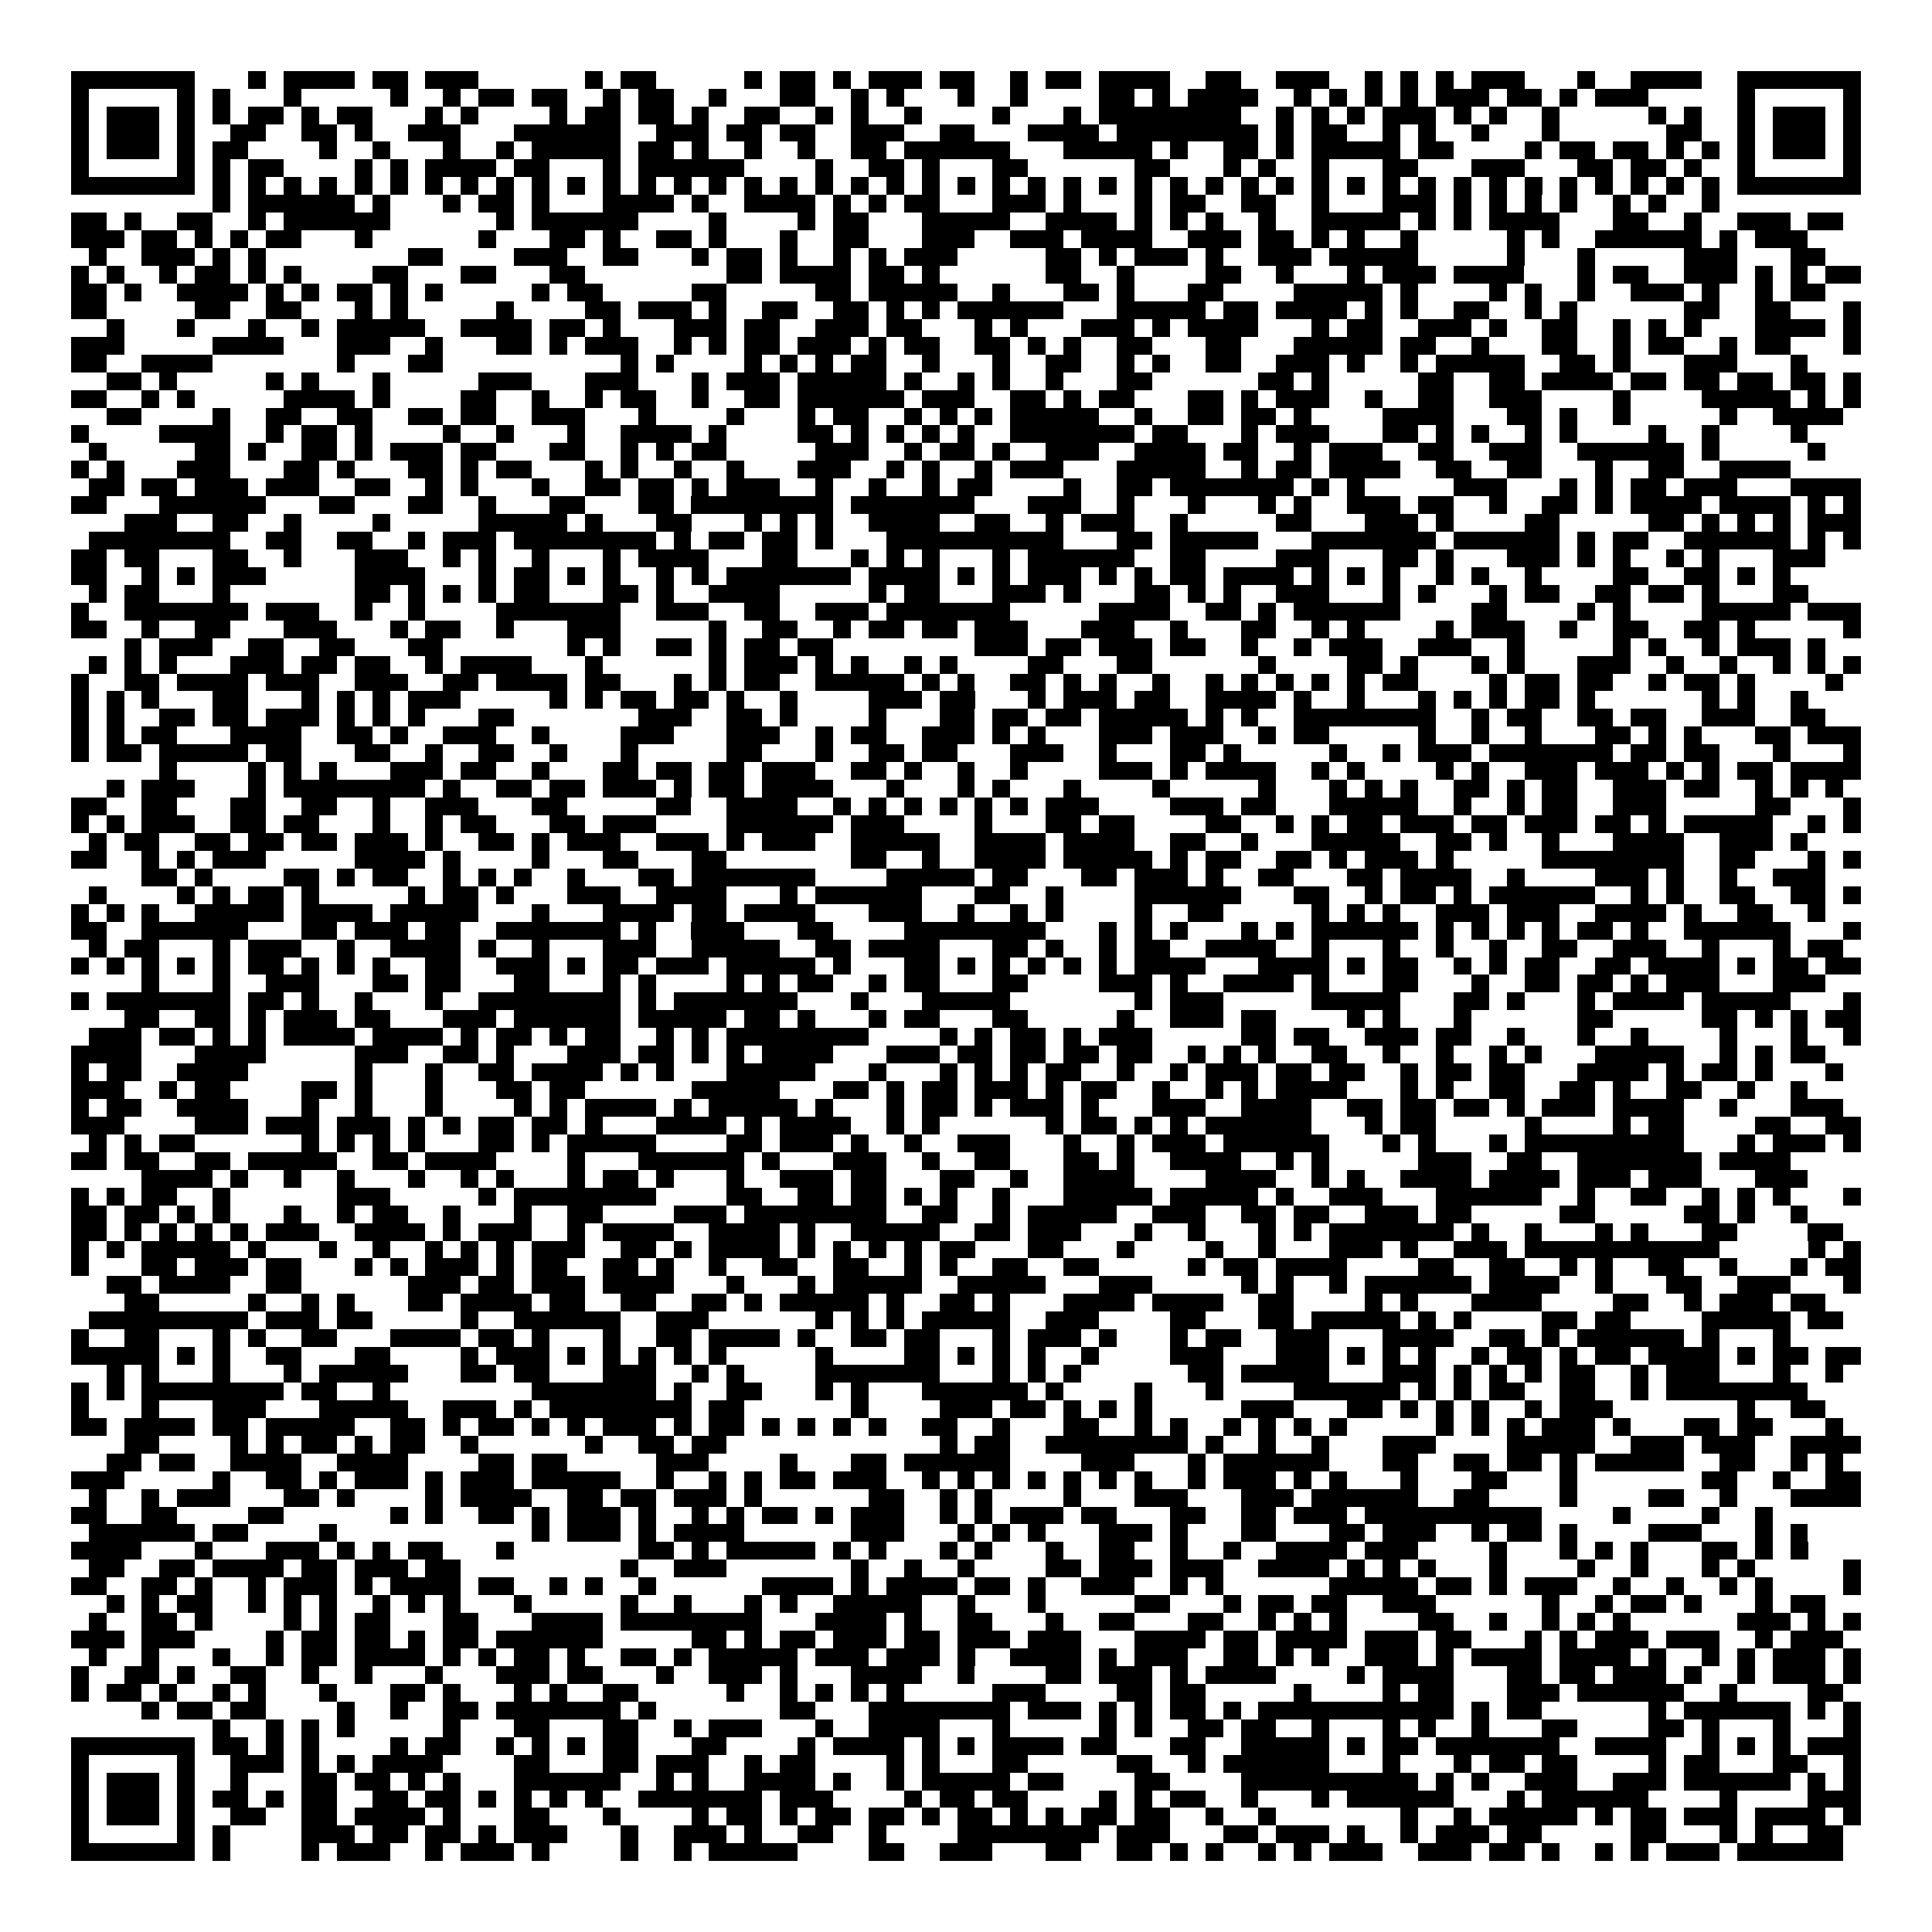<svg xmlns="http://www.w3.org/2000/svg" viewBox="0 0 109 109" shape-rendering="crispEdges"><path fill="#ffffff" d="M0 0h109v109H0z"/><path stroke="#000000" d="M4 4.5h7m3 0h1m1 0h4m1 0h2m1 0h3m6 0h1m1 0h2m5 0h1m1 0h2m1 0h1m1 0h3m1 0h2m2 0h1m1 0h2m1 0h4m2 0h2m2 0h3m2 0h1m1 0h1m1 0h1m1 0h3m3 0h1m2 0h4m2 0h7M4 5.5h1m5 0h1m1 0h1m3 0h1m5 0h1m2 0h1m1 0h2m1 0h2m2 0h1m1 0h2m2 0h1m3 0h2m2 0h1m1 0h1m3 0h1m2 0h1m4 0h2m1 0h1m1 0h4m2 0h1m1 0h1m1 0h1m1 0h1m1 0h3m1 0h2m1 0h1m1 0h3m5 0h1m5 0h1M4 6.5h1m1 0h3m1 0h1m1 0h1m1 0h2m1 0h1m1 0h2m3 0h1m1 0h1m4 0h1m1 0h2m1 0h2m1 0h1m2 0h2m2 0h1m1 0h1m2 0h1m4 0h1m3 0h1m1 0h8m2 0h1m1 0h1m1 0h1m1 0h3m1 0h1m1 0h1m2 0h1m5 0h1m1 0h1m2 0h1m1 0h3m1 0h1M4 7.5h1m1 0h3m1 0h1m2 0h2m2 0h2m1 0h1m2 0h3m3 0h6m2 0h3m1 0h2m1 0h2m2 0h3m2 0h2m3 0h4m1 0h8m1 0h1m1 0h2m2 0h1m1 0h1m2 0h1m3 0h1m6 0h2m2 0h1m1 0h3m1 0h1M4 8.5h1m1 0h3m1 0h1m1 0h2m4 0h1m2 0h1m3 0h1m2 0h1m1 0h5m1 0h2m1 0h1m2 0h1m2 0h1m2 0h2m1 0h6m3 0h5m1 0h1m2 0h2m1 0h1m1 0h5m1 0h2m4 0h1m1 0h2m1 0h2m1 0h1m1 0h1m1 0h1m1 0h3m1 0h1M4 9.5h1m5 0h1m1 0h1m1 0h2m4 0h1m1 0h1m1 0h4m1 0h2m3 0h1m1 0h6m4 0h1m2 0h2m1 0h1m3 0h2m6 0h2m3 0h1m1 0h1m2 0h1m3 0h2m3 0h3m3 0h2m1 0h2m1 0h1m2 0h1m5 0h1M4 10.5h7m1 0h1m1 0h1m1 0h1m1 0h1m1 0h1m1 0h1m1 0h1m1 0h1m1 0h1m1 0h1m1 0h1m1 0h1m1 0h1m1 0h1m1 0h1m1 0h1m1 0h1m1 0h1m1 0h1m1 0h1m1 0h1m1 0h1m1 0h1m1 0h1m1 0h1m1 0h1m1 0h1m1 0h1m1 0h1m1 0h1m1 0h1m1 0h1m1 0h1m1 0h1m1 0h1m1 0h1m1 0h1m1 0h1m1 0h1m1 0h1m1 0h1m1 0h1m1 0h1m1 0h7M12 11.5h1m1 0h6m1 0h1m3 0h1m1 0h2m1 0h1m3 0h4m1 0h1m2 0h4m1 0h1m1 0h1m1 0h2m3 0h3m1 0h1m3 0h1m1 0h2m2 0h2m2 0h1m3 0h3m1 0h1m1 0h1m1 0h1m1 0h1m2 0h1m1 0h1m2 0h1M4 12.5h2m1 0h1m2 0h2m2 0h1m1 0h6m6 0h1m1 0h6m4 0h1m4 0h1m1 0h2m3 0h5m2 0h4m1 0h1m1 0h1m1 0h1m2 0h1m2 0h5m1 0h1m1 0h1m1 0h4m3 0h2m2 0h1m2 0h3m1 0h2M4 13.5h3m1 0h2m1 0h1m1 0h1m1 0h2m3 0h1m6 0h1m3 0h2m1 0h1m2 0h2m1 0h1m3 0h1m2 0h2m3 0h3m2 0h3m1 0h4m2 0h3m1 0h2m1 0h1m1 0h1m2 0h1m5 0h1m1 0h1m2 0h6m1 0h1m1 0h3M5 14.5h1m2 0h3m1 0h1m1 0h1m8 0h2m4 0h3m2 0h2m3 0h1m1 0h2m1 0h1m2 0h1m1 0h1m1 0h3m5 0h2m1 0h1m1 0h3m1 0h1m2 0h3m1 0h5m5 0h1m3 0h1m5 0h3m3 0h2M4 15.5h1m1 0h1m2 0h1m1 0h2m1 0h1m1 0h1m4 0h2m3 0h2m3 0h2m8 0h2m1 0h4m1 0h2m1 0h1m6 0h2m2 0h1m4 0h2m2 0h1m3 0h1m1 0h3m1 0h4m3 0h1m1 0h2m2 0h3m1 0h1m1 0h1m1 0h2M4 16.5h2m1 0h1m2 0h4m1 0h1m1 0h1m1 0h2m1 0h1m1 0h1m5 0h1m1 0h2m5 0h2m5 0h2m1 0h5m2 0h1m3 0h2m1 0h1m3 0h2m4 0h5m1 0h1m4 0h1m1 0h1m2 0h1m2 0h3m1 0h1m2 0h1m1 0h2M4 17.5h2m5 0h2m2 0h2m3 0h1m1 0h1m5 0h1m4 0h2m1 0h3m1 0h1m2 0h2m2 0h2m1 0h1m1 0h1m1 0h6m3 0h5m1 0h2m1 0h4m1 0h1m1 0h1m2 0h2m2 0h1m1 0h1m6 0h2m2 0h2m3 0h1M6 18.5h1m3 0h1m3 0h1m2 0h1m1 0h5m2 0h4m1 0h2m1 0h1m3 0h3m1 0h2m2 0h3m1 0h2m3 0h1m1 0h1m3 0h3m1 0h1m1 0h4m3 0h1m1 0h2m2 0h3m1 0h1m2 0h2m2 0h1m1 0h1m1 0h1m3 0h4m1 0h1M4 19.5h3m5 0h4m3 0h3m2 0h1m3 0h2m1 0h1m1 0h3m2 0h1m1 0h1m1 0h2m1 0h3m1 0h1m1 0h2m2 0h2m1 0h1m1 0h1m2 0h2m3 0h2m3 0h5m1 0h2m2 0h1m3 0h2m2 0h1m1 0h2m2 0h1m1 0h2m3 0h1M4 20.5h2m2 0h4m7 0h1m3 0h2m10 0h1m1 0h1m4 0h1m1 0h1m1 0h1m1 0h2m2 0h1m3 0h1m2 0h2m2 0h1m1 0h1m2 0h2m2 0h3m1 0h1m2 0h1m1 0h5m2 0h2m1 0h1m3 0h3m3 0h1M6 21.5h2m1 0h1m5 0h1m1 0h1m3 0h1m5 0h3m3 0h3m3 0h1m1 0h3m1 0h5m1 0h1m2 0h1m1 0h1m2 0h1m3 0h2m6 0h2m1 0h1m5 0h2m2 0h2m1 0h4m1 0h2m1 0h2m1 0h2m1 0h2m1 0h1M4 22.5h2m2 0h1m1 0h1m5 0h4m1 0h1m4 0h2m2 0h1m2 0h1m1 0h2m2 0h1m2 0h2m1 0h6m1 0h3m2 0h2m1 0h1m1 0h2m3 0h2m1 0h1m1 0h3m2 0h1m2 0h2m2 0h3m4 0h1m4 0h5m1 0h1m1 0h1M6 23.5h2m4 0h1m2 0h2m2 0h2m2 0h2m1 0h2m2 0h3m3 0h1m4 0h1m3 0h1m1 0h2m2 0h1m1 0h1m1 0h1m1 0h5m2 0h1m2 0h2m1 0h2m1 0h1m4 0h4m3 0h2m1 0h1m2 0h1m5 0h1m2 0h4M4 24.5h1m4 0h4m2 0h1m1 0h2m1 0h1m4 0h1m2 0h1m3 0h1m2 0h4m1 0h1m4 0h2m1 0h1m1 0h1m1 0h1m1 0h1m2 0h7m1 0h2m3 0h1m1 0h3m3 0h2m1 0h1m1 0h1m2 0h1m1 0h1m4 0h1m2 0h1m4 0h1M5 25.5h1m5 0h2m1 0h1m2 0h2m1 0h1m1 0h3m1 0h2m3 0h2m2 0h1m1 0h1m1 0h2m5 0h3m2 0h1m1 0h2m1 0h1m2 0h3m2 0h4m1 0h2m2 0h1m1 0h3m2 0h2m2 0h3m2 0h6m1 0h1m5 0h1M4 26.5h1m1 0h1m3 0h3m3 0h2m1 0h1m3 0h2m1 0h1m1 0h2m3 0h1m1 0h1m2 0h1m2 0h1m3 0h3m2 0h1m1 0h1m2 0h1m1 0h3m3 0h5m2 0h1m1 0h2m1 0h4m2 0h2m2 0h2m3 0h1m2 0h2m2 0h4M5 27.5h2m1 0h2m1 0h3m1 0h3m2 0h2m2 0h1m1 0h1m3 0h1m2 0h2m1 0h2m1 0h1m1 0h3m2 0h1m2 0h1m2 0h1m1 0h2m4 0h1m2 0h2m1 0h7m1 0h1m1 0h1m5 0h3m3 0h1m1 0h1m1 0h2m1 0h3m3 0h4M4 28.5h2m3 0h6m3 0h2m3 0h2m2 0h1m3 0h2m3 0h2m1 0h8m1 0h7m3 0h3m2 0h1m3 0h1m3 0h1m1 0h1m2 0h3m1 0h2m2 0h1m2 0h2m1 0h1m1 0h4m1 0h4m1 0h1m1 0h1M7 29.5h3m2 0h2m2 0h1m4 0h1m5 0h5m1 0h1m3 0h2m3 0h1m1 0h1m1 0h1m2 0h4m2 0h2m2 0h1m1 0h3m2 0h1m5 0h2m3 0h3m1 0h1m4 0h2m5 0h2m1 0h1m1 0h1m1 0h1m1 0h3M5 30.5h8m2 0h2m2 0h2m2 0h1m1 0h3m1 0h8m1 0h1m1 0h2m1 0h2m1 0h1m3 0h10m3 0h2m1 0h5m3 0h7m1 0h6m1 0h1m1 0h2m2 0h6m1 0h1m1 0h1M4 31.5h2m1 0h2m3 0h2m2 0h1m3 0h3m2 0h1m1 0h1m2 0h1m3 0h1m1 0h4m3 0h2m3 0h1m1 0h1m1 0h1m3 0h1m1 0h6m2 0h2m4 0h3m3 0h2m1 0h1m3 0h3m1 0h1m1 0h1m2 0h1m1 0h1m3 0h3M4 32.5h2m2 0h1m1 0h1m1 0h3m5 0h4m3 0h1m1 0h2m1 0h1m1 0h1m2 0h1m1 0h1m1 0h7m1 0h4m1 0h1m1 0h1m1 0h3m1 0h1m1 0h1m1 0h2m1 0h4m1 0h1m1 0h1m1 0h1m2 0h1m1 0h1m2 0h1m4 0h2m2 0h2m1 0h1m1 0h1M5 33.5h1m1 0h2m3 0h1m7 0h2m1 0h1m1 0h1m1 0h1m1 0h2m3 0h2m1 0h1m2 0h4m5 0h1m1 0h2m3 0h3m1 0h1m3 0h2m1 0h1m1 0h1m2 0h3m3 0h1m1 0h1m3 0h1m1 0h2m2 0h2m1 0h2m1 0h1m3 0h2M4 34.5h1m2 0h7m1 0h3m2 0h1m2 0h1m4 0h7m2 0h3m2 0h2m2 0h3m1 0h7m5 0h4m2 0h2m1 0h1m1 0h6m4 0h2m4 0h1m1 0h1m4 0h5m1 0h3M4 35.5h2m2 0h1m2 0h2m3 0h3m3 0h1m1 0h2m2 0h1m3 0h3m5 0h1m2 0h2m2 0h1m1 0h2m1 0h2m1 0h3m3 0h3m2 0h1m3 0h2m2 0h1m1 0h1m4 0h1m1 0h3m2 0h1m2 0h2m2 0h2m1 0h1m5 0h1M7 36.5h1m1 0h3m2 0h2m2 0h2m3 0h2m7 0h1m1 0h1m2 0h2m1 0h1m1 0h2m1 0h2m8 0h3m1 0h2m1 0h3m1 0h2m2 0h1m2 0h1m1 0h3m2 0h3m2 0h1m5 0h1m1 0h1m2 0h1m1 0h3m1 0h1M5 37.5h1m1 0h1m1 0h1m3 0h3m1 0h2m1 0h2m2 0h1m1 0h4m3 0h1m6 0h1m1 0h3m1 0h1m1 0h1m2 0h1m1 0h1m4 0h2m3 0h2m6 0h1m4 0h2m1 0h1m3 0h1m1 0h1m3 0h3m2 0h1m2 0h1m2 0h1m1 0h1m1 0h1M4 38.5h1m2 0h2m1 0h4m1 0h3m2 0h3m2 0h2m1 0h4m1 0h2m3 0h1m1 0h1m1 0h2m2 0h5m1 0h1m1 0h1m2 0h2m1 0h1m1 0h1m2 0h1m2 0h1m1 0h1m1 0h1m1 0h1m1 0h1m1 0h2m4 0h1m1 0h2m1 0h2m2 0h1m1 0h2m1 0h1m4 0h1M4 39.5h1m1 0h1m1 0h1m3 0h2m3 0h1m1 0h1m1 0h1m1 0h3m5 0h1m1 0h1m1 0h2m1 0h2m1 0h1m2 0h1m4 0h3m1 0h2m3 0h1m1 0h3m1 0h2m2 0h4m1 0h1m2 0h1m3 0h1m1 0h1m1 0h1m1 0h2m1 0h1m6 0h1m1 0h1m2 0h1M4 40.5h1m1 0h1m2 0h2m1 0h2m1 0h3m1 0h1m1 0h1m1 0h1m3 0h2m7 0h3m2 0h2m1 0h1m4 0h1m3 0h2m1 0h2m1 0h2m1 0h5m1 0h1m1 0h1m2 0h8m2 0h1m1 0h2m2 0h2m1 0h2m2 0h3m2 0h2M4 41.5h1m1 0h1m1 0h2m3 0h4m2 0h2m1 0h1m2 0h3m2 0h1m4 0h3m3 0h3m2 0h1m1 0h2m2 0h3m1 0h1m1 0h1m3 0h3m1 0h3m2 0h1m1 0h2m5 0h1m2 0h1m2 0h1m3 0h2m1 0h1m1 0h1m3 0h2m1 0h3M4 42.5h1m1 0h2m1 0h5m1 0h2m3 0h2m2 0h1m2 0h2m2 0h1m3 0h1m5 0h2m3 0h1m2 0h2m1 0h2m3 0h3m2 0h1m3 0h2m1 0h1m5 0h1m2 0h1m1 0h3m1 0h7m1 0h2m1 0h2m3 0h1m3 0h1M9 43.5h1m4 0h1m1 0h1m1 0h1m3 0h3m1 0h2m2 0h1m3 0h2m1 0h2m1 0h2m1 0h3m2 0h2m1 0h1m2 0h1m2 0h1m4 0h3m1 0h1m1 0h4m2 0h1m1 0h1m4 0h1m1 0h1m2 0h3m1 0h3m1 0h1m1 0h1m1 0h2m1 0h4M6 44.5h1m1 0h3m3 0h1m1 0h8m1 0h1m2 0h2m1 0h2m1 0h3m1 0h1m1 0h2m1 0h4m3 0h1m3 0h1m1 0h1m3 0h1m4 0h1m5 0h1m3 0h1m1 0h1m1 0h1m2 0h2m1 0h1m1 0h2m2 0h3m1 0h2m2 0h1m1 0h1m1 0h1M4 45.5h2m2 0h2m3 0h2m2 0h2m2 0h1m2 0h3m3 0h2m5 0h2m2 0h4m2 0h1m1 0h1m1 0h1m1 0h1m1 0h1m1 0h1m1 0h3m4 0h3m1 0h2m3 0h5m2 0h1m2 0h1m1 0h2m2 0h3m5 0h2m3 0h1M4 46.5h1m1 0h1m1 0h3m2 0h2m1 0h2m3 0h1m2 0h1m1 0h2m3 0h2m1 0h3m4 0h6m1 0h3m4 0h1m3 0h2m1 0h2m4 0h2m2 0h1m1 0h1m1 0h2m1 0h3m1 0h2m1 0h3m1 0h2m1 0h1m1 0h5m2 0h1m1 0h1M5 47.5h1m1 0h2m2 0h2m1 0h2m1 0h2m1 0h3m1 0h1m2 0h2m1 0h1m1 0h3m2 0h3m1 0h1m1 0h3m2 0h5m2 0h4m1 0h4m2 0h2m2 0h1m3 0h5m2 0h2m1 0h1m2 0h1m3 0h4m2 0h3m1 0h1M4 48.5h2m2 0h1m1 0h1m1 0h3m5 0h4m1 0h1m4 0h1m3 0h2m3 0h2m7 0h2m2 0h1m2 0h4m1 0h5m1 0h1m1 0h2m2 0h2m1 0h1m1 0h3m1 0h1m5 0h8m2 0h2m3 0h1m1 0h1M8 49.5h2m1 0h1m4 0h2m1 0h1m1 0h2m2 0h1m1 0h1m1 0h1m2 0h1m3 0h2m1 0h7m4 0h5m1 0h2m3 0h2m1 0h3m1 0h1m2 0h2m3 0h2m1 0h4m2 0h1m4 0h3m1 0h1m2 0h1m2 0h3M5 50.5h1m4 0h1m1 0h1m1 0h2m1 0h1m5 0h1m1 0h2m1 0h1m3 0h3m2 0h4m3 0h1m1 0h6m3 0h2m2 0h1m4 0h6m3 0h2m2 0h1m1 0h2m1 0h1m1 0h6m2 0h1m1 0h1m2 0h2m2 0h2m1 0h1M4 51.5h1m1 0h1m1 0h1m2 0h5m1 0h4m1 0h5m3 0h1m3 0h4m1 0h2m1 0h4m3 0h3m2 0h1m2 0h1m1 0h1m4 0h1m2 0h2m5 0h1m1 0h1m1 0h1m2 0h3m1 0h3m2 0h4m1 0h1m2 0h2m2 0h1M4 52.5h2m2 0h6m3 0h2m1 0h3m1 0h2m2 0h7m1 0h1m2 0h3m3 0h2m4 0h8m3 0h1m1 0h1m1 0h1m3 0h1m1 0h1m1 0h6m1 0h1m1 0h1m1 0h1m1 0h1m1 0h2m1 0h1m2 0h6m3 0h1M5 53.5h1m1 0h2m3 0h1m1 0h3m2 0h1m2 0h4m1 0h1m2 0h1m3 0h3m2 0h5m2 0h2m1 0h4m3 0h2m1 0h1m2 0h1m1 0h2m2 0h4m2 0h1m3 0h1m2 0h1m2 0h1m2 0h2m2 0h3m2 0h1m3 0h1m1 0h2M4 54.5h1m1 0h1m1 0h1m1 0h1m1 0h1m1 0h2m1 0h1m1 0h1m1 0h1m2 0h2m2 0h3m1 0h1m1 0h2m1 0h3m1 0h5m1 0h1m3 0h2m1 0h1m1 0h1m1 0h1m1 0h1m1 0h1m1 0h4m3 0h4m1 0h1m1 0h2m2 0h1m1 0h1m1 0h2m2 0h2m1 0h4m1 0h1m1 0h2m1 0h2M8 55.5h1m3 0h1m2 0h3m3 0h2m1 0h2m3 0h2m3 0h1m1 0h1m4 0h1m1 0h1m1 0h2m2 0h1m1 0h2m3 0h2m4 0h3m1 0h1m2 0h4m1 0h1m3 0h2m3 0h1m2 0h2m1 0h2m1 0h1m1 0h3m3 0h3M4 56.5h1m1 0h7m1 0h2m1 0h1m2 0h1m3 0h1m2 0h8m1 0h1m1 0h7m3 0h1m3 0h5m7 0h1m1 0h3m5 0h5m3 0h2m1 0h1m3 0h1m1 0h4m1 0h5m3 0h1M7 57.5h2m2 0h2m1 0h1m1 0h3m1 0h2m3 0h3m1 0h6m1 0h5m1 0h2m1 0h1m3 0h1m1 0h2m3 0h2m5 0h1m2 0h3m1 0h2m4 0h1m1 0h1m3 0h1m6 0h2m5 0h2m1 0h1m1 0h1m1 0h2M5 58.5h3m1 0h2m1 0h1m1 0h1m1 0h4m1 0h4m1 0h1m1 0h2m1 0h1m1 0h2m2 0h1m1 0h1m1 0h8m4 0h1m1 0h1m1 0h2m1 0h1m1 0h3m5 0h2m1 0h2m2 0h3m1 0h2m2 0h1m3 0h1m2 0h1m4 0h1m3 0h1m2 0h1M4 59.5h4m3 0h4m5 0h3m2 0h2m1 0h1m3 0h3m1 0h2m1 0h1m1 0h1m1 0h4m3 0h3m1 0h2m1 0h2m1 0h2m1 0h2m2 0h1m1 0h1m1 0h1m2 0h2m2 0h1m2 0h1m2 0h1m1 0h1m3 0h5m2 0h1m1 0h1m1 0h2M4 60.5h1m1 0h2m2 0h4m6 0h1m3 0h1m2 0h2m1 0h4m1 0h1m1 0h1m3 0h5m3 0h1m3 0h1m1 0h1m1 0h1m1 0h2m2 0h1m2 0h1m1 0h3m1 0h2m1 0h2m2 0h1m1 0h2m1 0h2m3 0h4m1 0h1m1 0h2m1 0h1m3 0h1M4 61.5h3m2 0h1m1 0h2m4 0h2m1 0h1m3 0h1m3 0h2m1 0h2m6 0h5m3 0h2m1 0h1m1 0h2m1 0h3m1 0h1m1 0h2m2 0h1m2 0h1m1 0h1m1 0h4m3 0h1m1 0h1m2 0h2m2 0h2m1 0h1m2 0h2m2 0h1m2 0h1M4 62.5h1m1 0h2m2 0h4m3 0h1m2 0h1m3 0h1m4 0h1m1 0h1m1 0h4m1 0h1m1 0h5m1 0h1m3 0h1m1 0h2m1 0h1m1 0h3m1 0h1m3 0h3m2 0h4m2 0h2m1 0h2m1 0h2m1 0h1m1 0h3m1 0h4m2 0h1m3 0h3M4 63.5h3m4 0h3m1 0h3m1 0h3m1 0h1m1 0h1m1 0h2m1 0h2m1 0h1m3 0h4m1 0h1m1 0h4m2 0h1m1 0h1m6 0h1m1 0h2m1 0h1m1 0h1m1 0h6m3 0h1m1 0h2m5 0h1m4 0h1m1 0h2m4 0h2m2 0h2M5 64.5h1m1 0h1m1 0h2m6 0h1m1 0h1m1 0h1m1 0h1m3 0h2m1 0h1m1 0h5m4 0h2m1 0h3m1 0h1m2 0h1m2 0h3m3 0h1m2 0h1m1 0h3m1 0h6m3 0h1m1 0h1m3 0h1m1 0h9m3 0h1m1 0h3m1 0h1M4 65.5h2m1 0h2m2 0h2m1 0h5m2 0h2m1 0h4m4 0h1m3 0h6m1 0h1m3 0h3m2 0h1m2 0h2m3 0h2m1 0h1m2 0h4m2 0h1m1 0h1m5 0h3m2 0h2m2 0h7m1 0h4M8 66.5h4m1 0h1m2 0h1m2 0h1m3 0h1m2 0h1m1 0h1m3 0h1m1 0h2m1 0h1m3 0h1m2 0h3m1 0h2m3 0h2m2 0h1m2 0h4m4 0h4m2 0h1m1 0h1m2 0h4m1 0h4m1 0h3m1 0h3m3 0h3M4 67.5h1m1 0h1m1 0h2m2 0h1m6 0h3m5 0h1m1 0h8m4 0h2m2 0h2m1 0h2m1 0h1m1 0h1m2 0h1m3 0h5m1 0h5m1 0h1m2 0h3m3 0h6m2 0h1m2 0h2m2 0h1m1 0h1m1 0h1m3 0h1M4 68.5h2m1 0h2m1 0h1m1 0h1m3 0h1m2 0h1m1 0h2m2 0h1m3 0h1m2 0h2m4 0h3m1 0h8m2 0h2m2 0h1m1 0h5m2 0h3m2 0h2m1 0h2m2 0h3m1 0h2m5 0h2m5 0h2m1 0h1m2 0h1M4 69.5h2m1 0h1m1 0h1m1 0h1m1 0h1m1 0h3m2 0h4m1 0h1m1 0h3m2 0h1m1 0h4m2 0h4m1 0h1m2 0h5m2 0h2m1 0h3m3 0h1m2 0h1m3 0h1m1 0h1m1 0h7m1 0h1m2 0h1m3 0h1m1 0h1m3 0h2m4 0h2M4 70.5h1m1 0h1m1 0h5m1 0h1m3 0h1m2 0h1m2 0h1m1 0h1m1 0h1m1 0h3m2 0h2m1 0h1m1 0h4m1 0h1m1 0h1m1 0h1m1 0h1m1 0h2m3 0h2m3 0h1m4 0h1m2 0h1m3 0h3m1 0h1m2 0h3m1 0h11m5 0h1m1 0h1M4 71.5h1m3 0h2m1 0h3m1 0h2m3 0h1m1 0h1m1 0h3m1 0h1m1 0h2m2 0h2m1 0h1m2 0h1m2 0h2m2 0h2m2 0h1m1 0h1m2 0h2m2 0h2m5 0h1m1 0h2m1 0h4m4 0h2m2 0h2m2 0h1m1 0h1m2 0h2m2 0h1m3 0h1m1 0h2M6 72.5h2m1 0h4m2 0h2m6 0h3m1 0h2m1 0h3m1 0h4m3 0h1m3 0h1m1 0h5m2 0h5m3 0h3m5 0h1m1 0h1m2 0h1m1 0h6m1 0h4m2 0h1m3 0h2m2 0h3m3 0h1M7 73.5h2m5 0h1m2 0h1m1 0h1m3 0h2m1 0h4m1 0h2m2 0h2m2 0h2m1 0h1m1 0h5m1 0h1m2 0h2m1 0h1m3 0h4m1 0h4m2 0h2m4 0h1m1 0h1m3 0h4m4 0h2m2 0h1m1 0h3m1 0h2M5 74.5h9m1 0h3m1 0h2m5 0h1m2 0h6m2 0h3m6 0h1m1 0h1m1 0h1m1 0h5m2 0h3m4 0h2m3 0h2m1 0h5m1 0h1m1 0h1m4 0h2m1 0h2m4 0h5m1 0h2M4 75.5h1m2 0h2m3 0h1m1 0h1m2 0h2m3 0h4m1 0h2m1 0h1m3 0h1m2 0h2m1 0h4m1 0h1m2 0h2m1 0h2m3 0h1m1 0h3m1 0h1m3 0h1m1 0h2m2 0h3m3 0h4m2 0h2m1 0h1m1 0h6m1 0h1m3 0h1M4 76.5h5m1 0h1m1 0h1m2 0h2m3 0h2m4 0h1m1 0h3m1 0h1m1 0h1m1 0h1m1 0h1m1 0h1m5 0h1m4 0h2m1 0h1m1 0h1m1 0h1m2 0h1m4 0h3m3 0h3m1 0h1m1 0h1m1 0h1m2 0h1m1 0h2m1 0h1m1 0h2m1 0h4m1 0h1m1 0h2m1 0h2M6 77.5h1m1 0h1m3 0h1m3 0h1m1 0h5m3 0h2m1 0h2m3 0h3m2 0h1m1 0h1m4 0h7m3 0h1m1 0h1m1 0h1m6 0h2m1 0h5m3 0h3m1 0h1m1 0h1m1 0h1m1 0h2m2 0h1m1 0h3m3 0h1m2 0h1M4 78.5h1m1 0h1m1 0h8m1 0h2m2 0h1m8 0h7m1 0h1m2 0h2m3 0h1m1 0h1m3 0h6m1 0h1m4 0h1m3 0h1m4 0h6m1 0h1m1 0h1m1 0h2m2 0h2m2 0h1m1 0h8M4 79.5h1m3 0h1m3 0h3m3 0h5m2 0h3m1 0h1m1 0h8m1 0h2m6 0h1m4 0h3m1 0h2m1 0h1m1 0h1m1 0h1m5 0h3m3 0h2m1 0h1m1 0h1m1 0h1m2 0h1m1 0h3m7 0h1m2 0h2M4 80.5h2m1 0h4m1 0h2m1 0h5m2 0h2m1 0h1m1 0h2m1 0h1m1 0h1m1 0h3m1 0h1m1 0h2m1 0h1m1 0h1m1 0h1m1 0h1m2 0h2m2 0h1m3 0h2m2 0h1m1 0h1m2 0h1m1 0h1m1 0h1m1 0h1m5 0h1m1 0h1m1 0h1m1 0h3m1 0h1m3 0h2m1 0h2m3 0h1M7 81.5h2m4 0h1m1 0h1m1 0h2m1 0h1m1 0h2m2 0h1m6 0h1m2 0h2m1 0h2m12 0h1m1 0h2m2 0h8m1 0h1m2 0h1m2 0h1m3 0h3m4 0h5m2 0h3m1 0h3m2 0h4M6 82.5h2m1 0h2m2 0h4m2 0h4m4 0h2m1 0h2m5 0h3m4 0h1m3 0h2m1 0h6m4 0h3m3 0h1m1 0h6m3 0h2m2 0h2m1 0h2m1 0h1m1 0h5m2 0h2m2 0h1m1 0h1M4 83.5h3m5 0h1m2 0h2m1 0h1m1 0h3m1 0h1m1 0h3m1 0h5m2 0h1m2 0h1m1 0h1m1 0h2m1 0h3m2 0h1m1 0h1m1 0h1m1 0h1m1 0h1m1 0h1m1 0h1m2 0h1m1 0h3m1 0h1m1 0h1m3 0h1m3 0h2m3 0h1m7 0h2m2 0h1m2 0h2M5 84.5h1m2 0h1m1 0h3m3 0h2m1 0h1m4 0h1m1 0h4m2 0h2m1 0h2m1 0h3m1 0h1m6 0h2m2 0h1m1 0h1m4 0h1m3 0h3m3 0h3m1 0h6m2 0h2m4 0h1m4 0h2m2 0h1m3 0h4M4 85.5h2m2 0h2m4 0h2m6 0h1m1 0h1m2 0h2m1 0h1m1 0h3m1 0h1m2 0h1m1 0h1m1 0h2m1 0h1m1 0h3m2 0h1m1 0h1m1 0h3m1 0h2m3 0h2m2 0h2m1 0h3m1 0h10m4 0h1m4 0h1m2 0h1M5 86.5h6m1 0h2m4 0h1m11 0h1m1 0h3m1 0h1m1 0h4m6 0h3m3 0h1m1 0h1m1 0h1m3 0h3m1 0h1m3 0h2m3 0h2m1 0h3m2 0h1m1 0h2m1 0h1m4 0h3m3 0h1m1 0h1M4 87.5h4m3 0h1m3 0h3m1 0h1m1 0h1m1 0h2m3 0h1m7 0h2m1 0h1m1 0h5m1 0h1m1 0h1m3 0h1m1 0h1m3 0h1m2 0h2m2 0h1m2 0h1m2 0h4m1 0h3m4 0h1m3 0h1m1 0h1m1 0h1m3 0h2m1 0h1m1 0h1M5 88.5h2m2 0h2m1 0h4m1 0h2m1 0h3m1 0h2m9 0h1m2 0h3m7 0h1m2 0h1m2 0h1m4 0h2m1 0h3m1 0h3m2 0h4m1 0h1m1 0h1m1 0h1m3 0h1m4 0h1m2 0h1m3 0h1m1 0h1m5 0h1M4 89.5h2m2 0h2m1 0h1m2 0h1m1 0h3m1 0h1m1 0h4m1 0h2m2 0h1m1 0h1m2 0h1m6 0h4m1 0h1m1 0h4m1 0h2m1 0h1m2 0h3m2 0h1m1 0h1m6 0h5m1 0h2m1 0h1m1 0h3m2 0h1m2 0h1m2 0h1m1 0h1m4 0h1M6 90.5h1m1 0h1m1 0h2m2 0h1m1 0h1m1 0h1m2 0h1m1 0h1m1 0h1m3 0h1m5 0h1m2 0h1m3 0h1m1 0h1m2 0h5m2 0h1m3 0h1m5 0h2m3 0h1m1 0h2m1 0h2m2 0h3m6 0h1m2 0h1m1 0h2m1 0h1m3 0h1m1 0h2M5 91.5h1m2 0h2m1 0h1m4 0h1m1 0h1m1 0h2m3 0h2m3 0h4m1 0h8m3 0h4m1 0h1m2 0h2m3 0h1m2 0h2m3 0h2m2 0h1m1 0h1m1 0h1m4 0h2m2 0h1m2 0h1m1 0h1m1 0h1m6 0h3m1 0h1m1 0h1M4 92.5h3m1 0h3m4 0h1m1 0h2m1 0h2m1 0h1m1 0h2m1 0h6m5 0h2m1 0h1m1 0h2m1 0h3m1 0h2m1 0h3m1 0h3m3 0h4m1 0h2m1 0h4m1 0h3m1 0h2m3 0h1m1 0h1m1 0h3m1 0h3m2 0h1m1 0h3M5 93.5h1m2 0h1m3 0h1m2 0h1m1 0h2m1 0h4m1 0h1m1 0h1m1 0h2m1 0h1m2 0h2m1 0h1m1 0h5m1 0h3m1 0h3m1 0h1m2 0h4m1 0h1m1 0h3m2 0h2m1 0h1m1 0h1m2 0h3m1 0h1m1 0h4m1 0h4m1 0h1m2 0h1m1 0h1m1 0h3m1 0h1M4 94.5h1m2 0h2m1 0h1m2 0h2m2 0h1m2 0h1m3 0h1m3 0h3m1 0h2m3 0h1m2 0h3m1 0h1m3 0h4m2 0h1m4 0h2m1 0h3m1 0h1m1 0h4m4 0h1m1 0h4m3 0h2m1 0h2m1 0h3m1 0h1m2 0h1m1 0h3m1 0h1M4 95.5h1m1 0h2m1 0h1m2 0h1m1 0h1m3 0h1m3 0h2m1 0h1m3 0h1m1 0h1m2 0h2m5 0h1m2 0h1m1 0h1m1 0h1m1 0h1m5 0h3m4 0h2m1 0h2m5 0h1m4 0h1m1 0h2m3 0h3m1 0h6m2 0h1m4 0h2M8 96.5h1m1 0h2m1 0h2m4 0h1m2 0h1m2 0h2m1 0h7m1 0h1m7 0h2m3 0h8m1 0h3m1 0h1m1 0h1m1 0h2m1 0h1m1 0h11m1 0h1m1 0h2m6 0h1m1 0h6m1 0h1m1 0h1M12 97.5h1m2 0h1m1 0h1m1 0h1m5 0h1m3 0h2m3 0h2m2 0h1m1 0h3m3 0h1m2 0h4m3 0h1m5 0h1m1 0h1m2 0h2m1 0h2m2 0h1m3 0h1m1 0h1m2 0h1m3 0h2m4 0h2m1 0h1m3 0h1m3 0h1M4 98.5h7m1 0h2m1 0h1m1 0h1m4 0h1m1 0h2m2 0h1m1 0h1m1 0h1m1 0h2m3 0h2m4 0h1m1 0h4m1 0h1m1 0h1m1 0h4m1 0h2m3 0h2m2 0h5m1 0h1m1 0h2m1 0h7m2 0h4m2 0h1m1 0h1m1 0h1m1 0h3M4 99.5h1m5 0h1m2 0h3m1 0h1m1 0h1m1 0h4m4 0h2m3 0h2m1 0h3m2 0h1m1 0h2m4 0h1m1 0h1m3 0h2m5 0h2m2 0h1m1 0h6m3 0h1m3 0h1m1 0h2m1 0h2m4 0h1m1 0h2m3 0h2m2 0h1M4 100.5h1m1 0h3m1 0h1m2 0h1m3 0h2m1 0h2m1 0h1m1 0h1m3 0h6m2 0h1m1 0h1m2 0h4m1 0h1m2 0h1m1 0h5m1 0h2m4 0h2m4 0h10m1 0h1m1 0h1m2 0h3m2 0h3m1 0h6m1 0h1m1 0h1M4 101.5h1m1 0h3m1 0h1m1 0h2m1 0h1m1 0h2m2 0h2m1 0h2m1 0h1m1 0h1m1 0h1m1 0h1m2 0h7m1 0h3m4 0h1m1 0h2m1 0h2m4 0h1m1 0h1m1 0h2m2 0h1m3 0h1m1 0h6m3 0h1m1 0h6m4 0h1m4 0h3M4 102.5h1m1 0h3m1 0h1m2 0h2m2 0h2m1 0h4m1 0h1m3 0h2m3 0h1m4 0h1m1 0h2m1 0h1m1 0h2m1 0h2m1 0h1m1 0h2m1 0h1m1 0h1m1 0h2m1 0h2m2 0h1m2 0h1m7 0h1m2 0h1m1 0h5m1 0h1m1 0h2m1 0h3m1 0h4m1 0h1M4 103.5h1m5 0h1m1 0h1m4 0h3m1 0h2m1 0h2m1 0h1m1 0h3m3 0h1m2 0h3m1 0h1m2 0h2m2 0h1m4 0h8m1 0h3m3 0h2m1 0h3m1 0h1m2 0h1m1 0h3m1 0h2m5 0h2m3 0h1m1 0h1m2 0h2M4 104.5h7m1 0h1m4 0h1m1 0h3m2 0h1m1 0h3m1 0h1m4 0h1m2 0h1m1 0h5m4 0h2m2 0h3m3 0h2m2 0h2m1 0h1m1 0h1m2 0h1m1 0h1m1 0h3m2 0h3m1 0h2m1 0h1m2 0h1m1 0h1m1 0h3m1 0h6"/></svg>
